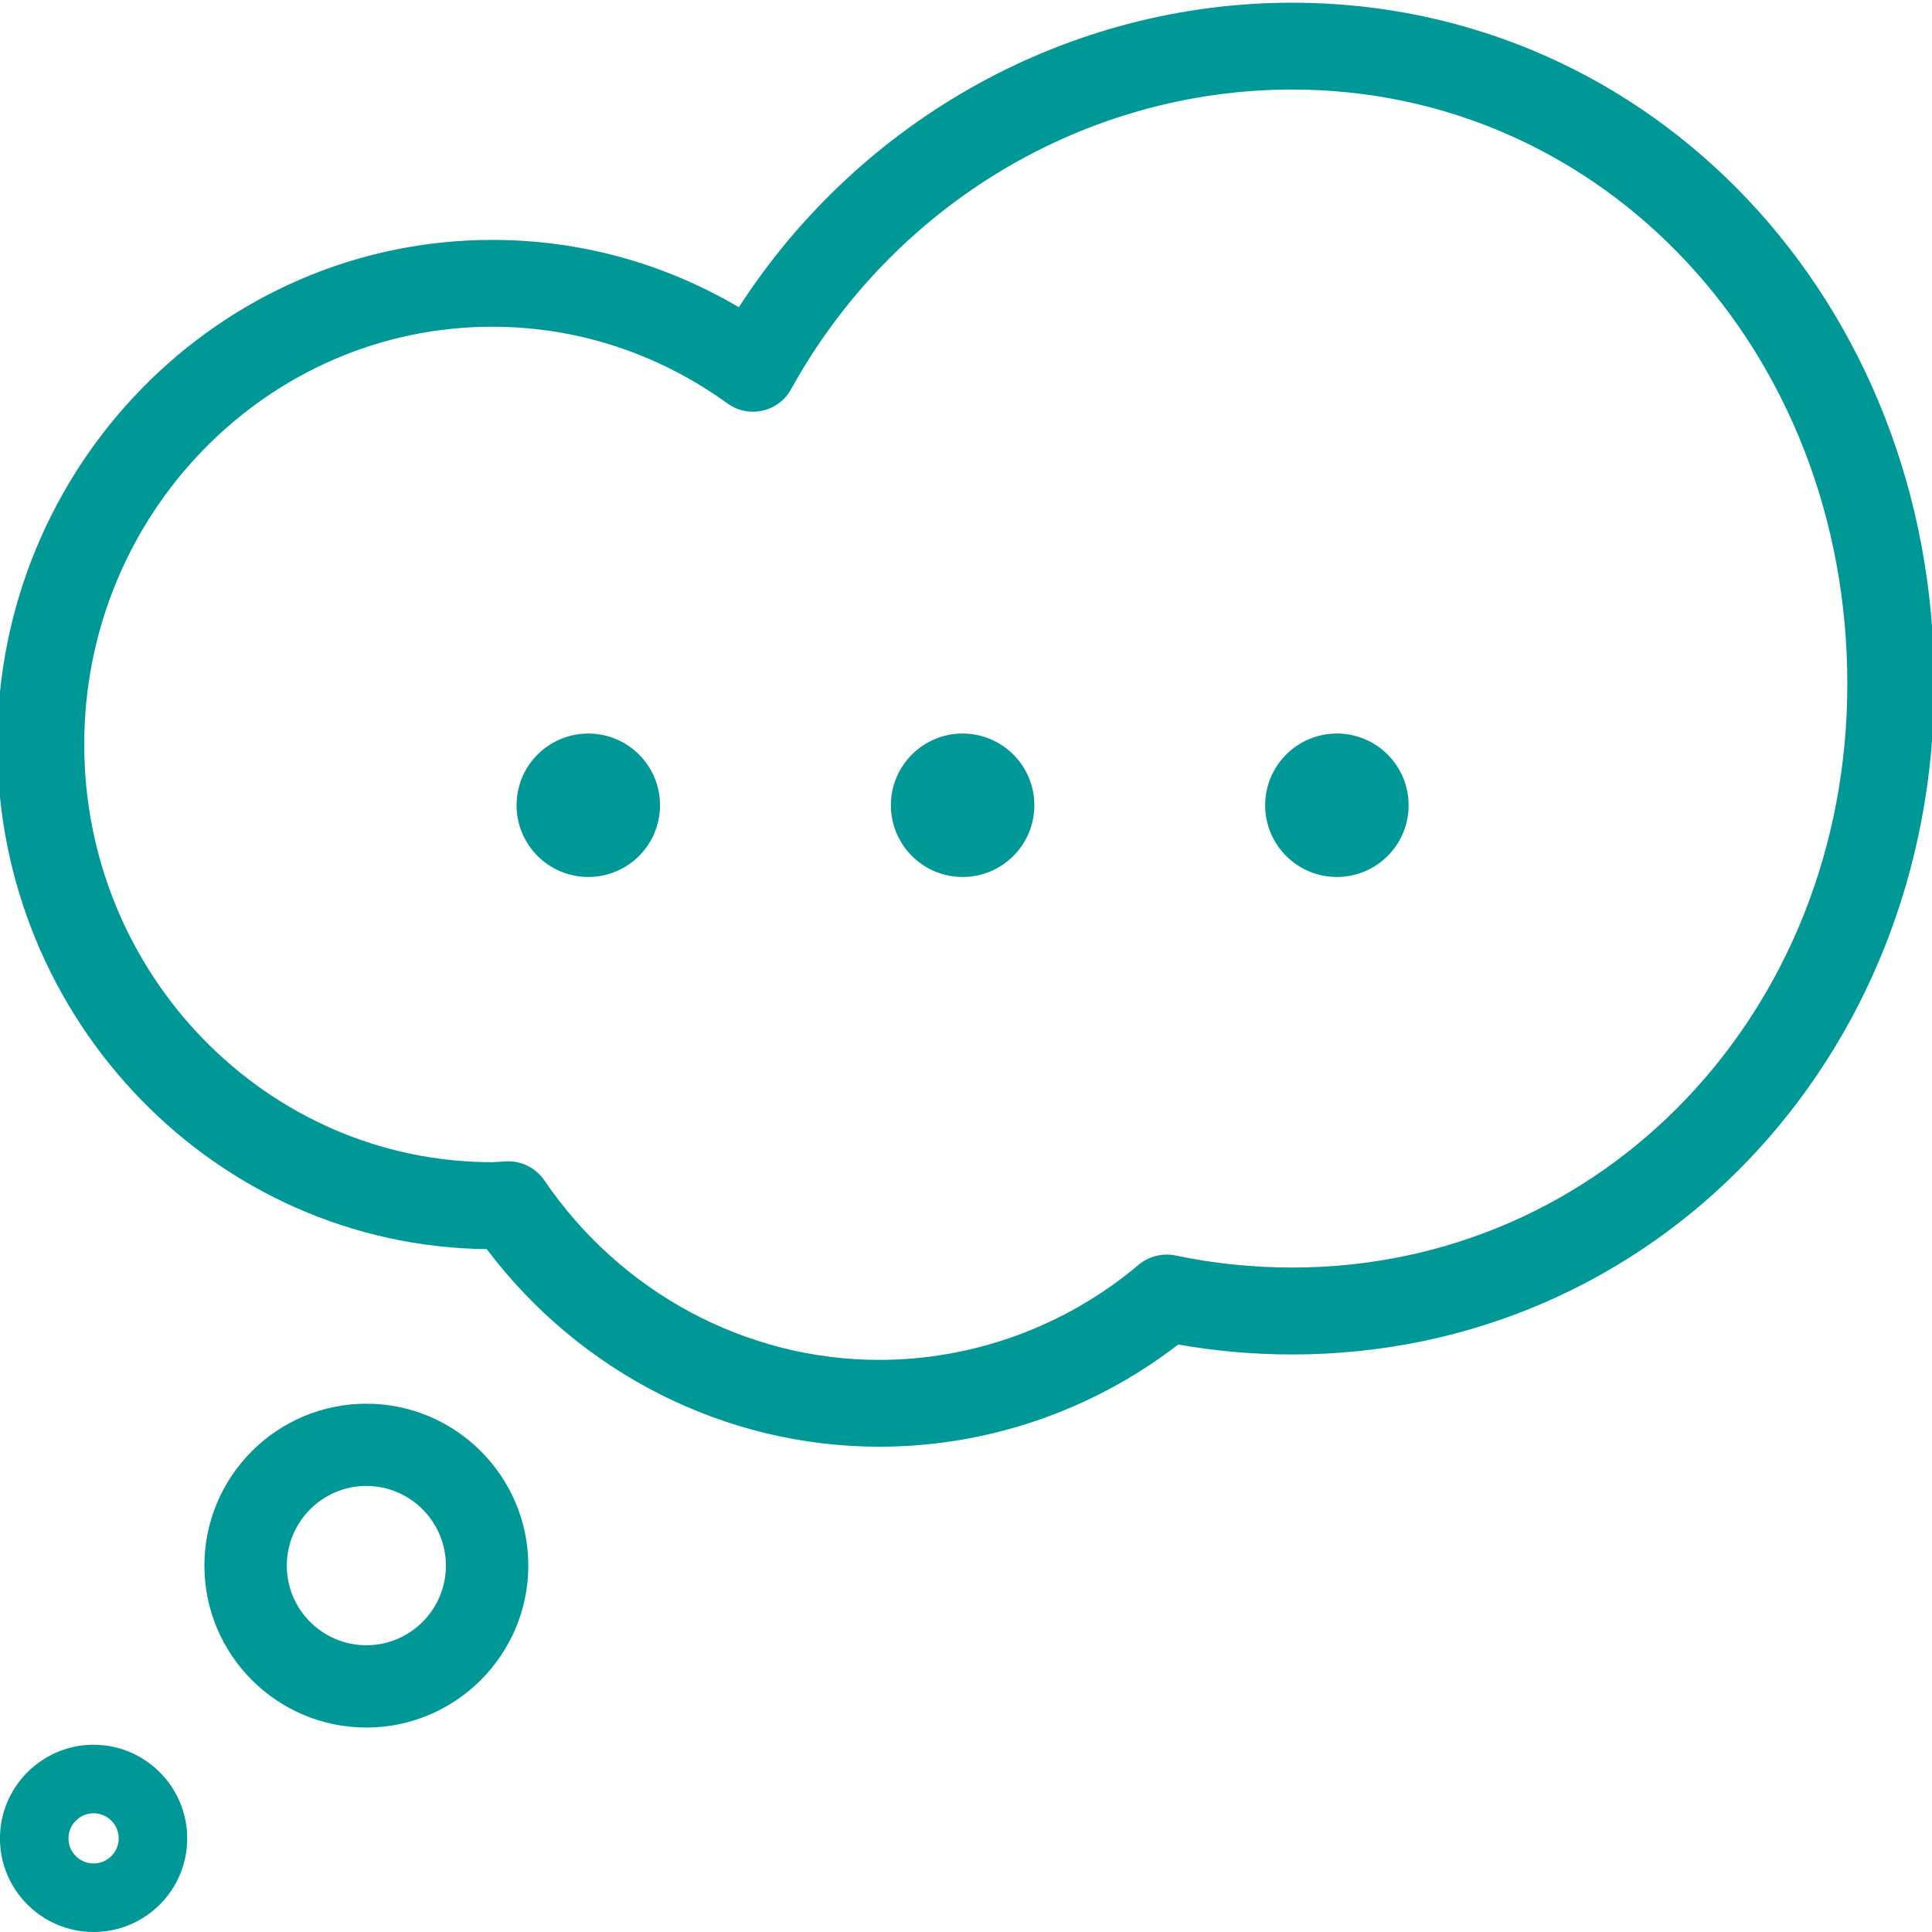 <?xml version="1.0" encoding="iso-8859-1"?>
<!-- Generator: Adobe Illustrator 19.1.0, SVG Export Plug-In . SVG Version: 6.00 Build 0)  -->
<svg version="1.1" id="Layer_1" xmlns="http://www.w3.org/2000/svg" xmlns:xlink="http://www.w3.org/1999/xlink" x="0px" y="0px"
	 viewBox="120.13 -30.122 40 40" style="enable-background:new 120.13 -30.122 40 40;" xml:space="preserve">
<style type="text/css">
	.st0{fill:#009797;}
	.st1{fill:#009898;}
	.st2{fill:#009797;stroke:#009797;stroke-width:0.34;stroke-linecap:round;stroke-linejoin:round;stroke-miterlimit:10;}
	.st3{fill:#009797;stroke:#009797;stroke-width:0.339;stroke-linecap:round;stroke-linejoin:round;stroke-miterlimit:10;}
</style>
<g>
	<path class="st0" d="M127.715,5.645c-1.849,0-3.353-1.504-3.353-3.353c0-1.849,1.504-3.352,3.353-3.352
		c1.849,0,3.353,1.504,3.353,3.352C131.067,4.141,129.563,5.645,127.715,5.645z M127.715,0.643c-0.91,0-1.647,0.742-1.647,1.65
		c0,0.909,0.738,1.648,1.647,1.648c0.909,0,1.647-0.739,1.647-1.648C129.362,1.385,128.625,0.643,127.715,0.643z"/>
</g>
<g>
	<path class="st0" d="M122.067,9.878c-1.067,0-1.938-0.868-1.938-1.938c0-1.067,0.87-1.939,1.938-1.939
		c1.069,0,1.939,0.871,1.939,1.939C124.007,9.01,123.137,9.878,122.067,9.878z M122.067,7.42c-0.285,0-0.519,0.232-0.519,0.52
		c0,0.287,0.233,0.519,0.519,0.519c0.287,0,0.521-0.232,0.521-0.519C122.588,7.652,122.354,7.42,122.067,7.42z"/>
</g>
<g>
	<path class="st0" d="M138.337-0.169c-3.188,0-6.191-1.521-8.129-4.091c-5.598-0.064-10.134-4.726-10.134-10.448
		c0-5.761,4.597-10.447,10.249-10.447c1.805,0,3.552,0.479,5.104,1.394c2.53-3.912,6.835-6.305,11.457-6.305
		c7.456,0,13.292,6.195,13.292,14.105c0,7.784-5.836,13.882-13.292,13.882c-0.792,0-1.585-0.069-2.361-0.206
		C142.751-0.916,140.569-0.169,138.337-0.169z M130.657-6.078c0.297,0,0.575,0.148,0.743,0.394c1.583,2.327,4.178,3.717,6.935,3.717
		c1.956,0,3.862-0.699,5.368-1.968c0.212-0.179,0.498-0.249,0.765-0.193c0.791,0.166,1.605,0.249,2.417,0.249
		c6.445,0,11.492-5.306,11.492-12.082c0-6.901-5.047-12.307-11.492-12.307c-4.285,0-8.262,2.378-10.378,6.206
		c-0.124,0.225-0.34,0.387-0.591,0.442c-0.254,0.057-0.516,0.002-0.725-0.149c-1.437-1.039-3.119-1.588-4.868-1.588
		c-4.659,0-8.449,3.879-8.449,8.648c0,4.769,3.79,8.649,8.449,8.649l0.307-0.018C130.641-6.078,130.649-6.078,130.657-6.078z"/>
</g>
<g>
	<circle class="st0" cx="132.31" cy="-13.45" r="1.485"/>
</g>
<g>
	<circle class="st0" cx="140.06" cy="-13.45" r="1.485"/>
</g>
<g>
	<circle class="st0" cx="147.809" cy="-13.45" r="1.485"/>
</g>
</svg>
